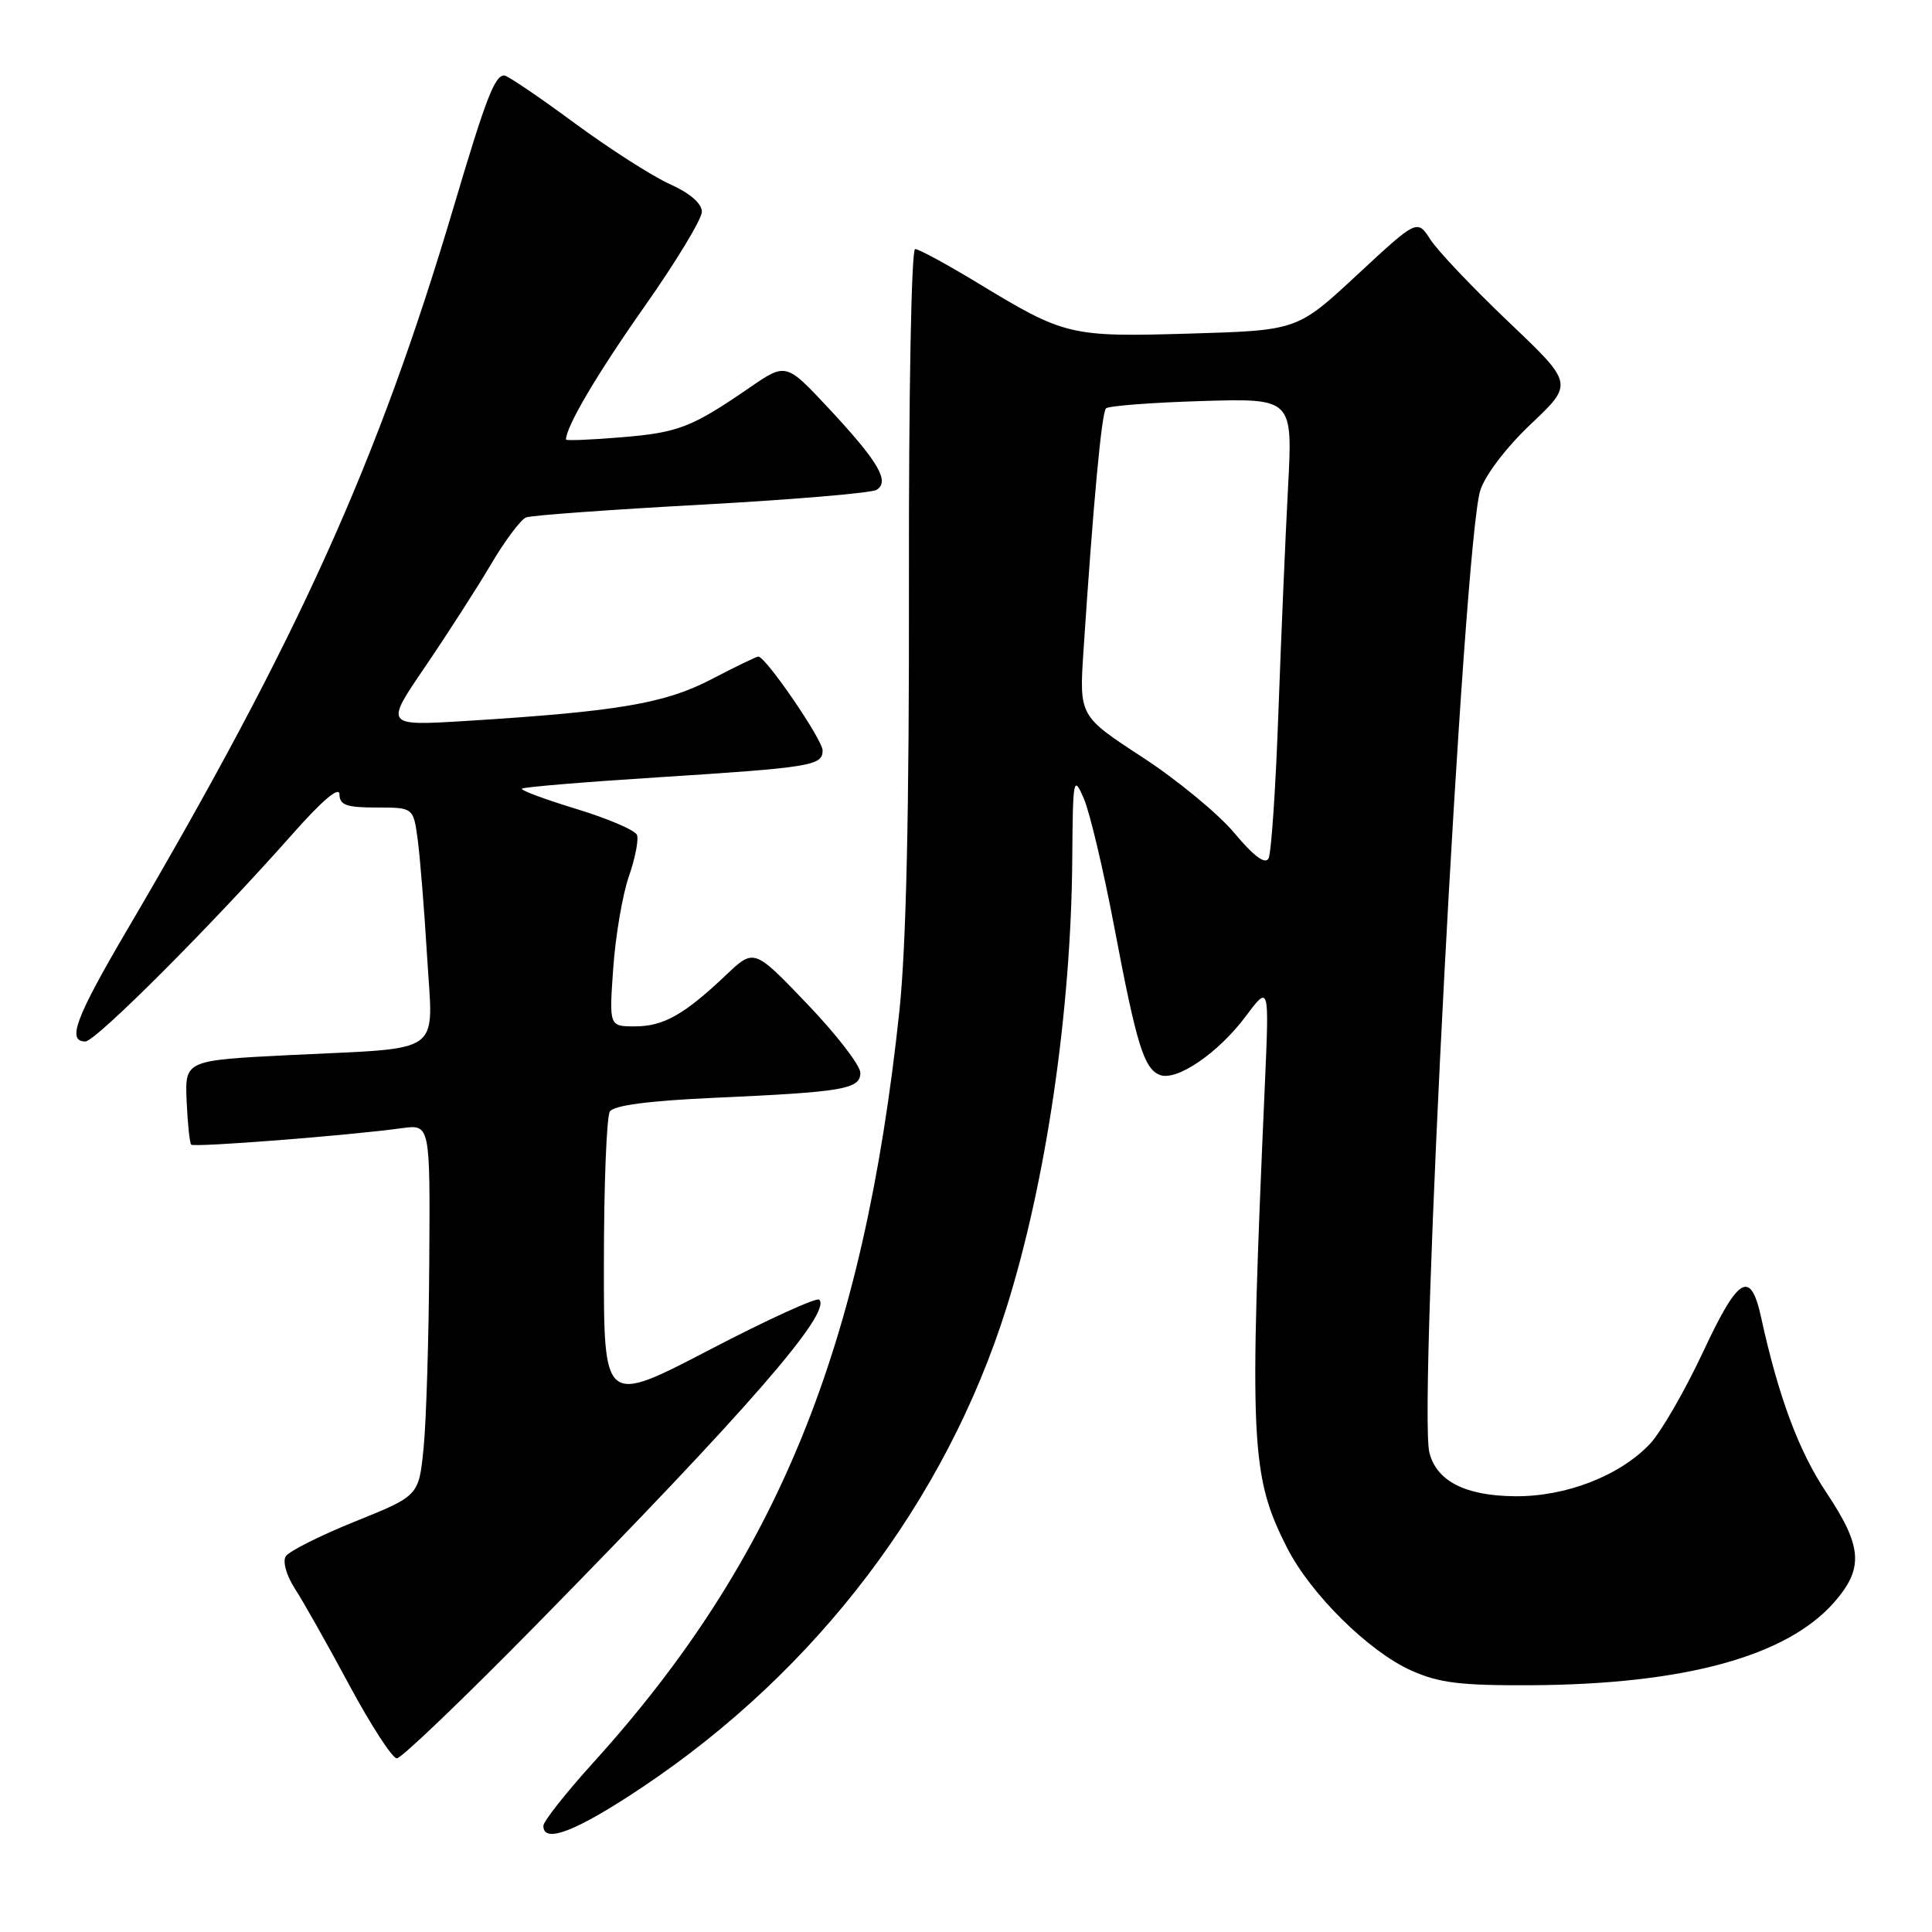 <?xml version="1.0" encoding="UTF-8" standalone="no"?>
<!DOCTYPE svg PUBLIC "-//W3C//DTD SVG 1.1//EN" "http://www.w3.org/Graphics/SVG/1.1/DTD/svg11.dtd" >
<svg xmlns="http://www.w3.org/2000/svg" xmlns:xlink="http://www.w3.org/1999/xlink" version="1.1" viewBox="0 0 256 256">
 <g >
 <path fill="currentColor"
d=" M 85.15 236.79 C 108.23 221.35 125.33 198.83 133.36 173.29 C 138.62 156.58 141.94 133.92 142.08 113.79 C 142.16 103.06 142.24 102.66 143.61 105.80 C 144.40 107.62 146.21 115.27 147.64 122.80 C 150.61 138.48 151.58 141.62 153.70 142.44 C 155.92 143.29 161.43 139.53 165.04 134.70 C 168.18 130.50 168.18 130.50 167.61 143.50 C 165.50 191.32 165.70 195.52 170.53 205.06 C 173.64 211.20 181.34 218.81 186.99 221.35 C 190.71 223.01 193.51 223.35 203.00 223.30 C 223.24 223.17 236.75 219.47 243.03 212.32 C 246.99 207.80 246.78 204.93 241.99 197.75 C 238.34 192.28 235.67 185.12 233.36 174.58 C 231.95 168.14 230.36 169.09 225.65 179.17 C 223.25 184.30 220.09 189.76 218.64 191.31 C 214.64 195.55 207.48 198.33 200.73 198.26 C 194.16 198.20 190.35 196.26 189.40 192.47 C 187.90 186.49 193.95 71.94 196.14 65.00 C 196.78 62.96 199.58 59.28 202.87 56.17 C 208.50 50.84 208.50 50.84 199.91 42.67 C 195.19 38.18 190.53 33.27 189.55 31.76 C 187.79 29.03 187.79 29.03 179.85 36.40 C 171.91 43.78 171.91 43.78 157.70 44.20 C 141.75 44.67 141.11 44.52 129.44 37.43 C 125.43 35.00 121.74 33.00 121.26 33.00 C 120.76 33.00 120.40 52.23 120.44 77.25 C 120.48 107.55 120.08 125.44 119.17 134.00 C 114.43 178.58 103.00 206.63 78.59 233.58 C 74.97 237.58 72.00 241.34 72.00 241.93 C 72.00 244.36 76.40 242.65 85.15 236.79 Z  M 71.10 215.25 C 99.03 186.82 110.26 173.92 108.55 172.21 C 108.21 171.88 101.65 174.87 93.97 178.88 C 80.00 186.15 80.00 186.15 80.02 167.33 C 80.02 156.97 80.38 147.95 80.81 147.28 C 81.32 146.47 85.98 145.86 94.54 145.47 C 111.78 144.70 114.00 144.32 114.00 142.15 C 114.00 141.18 110.83 137.07 106.96 133.03 C 99.92 125.67 99.92 125.67 96.21 129.19 C 90.65 134.46 87.91 136.00 84.13 136.00 C 80.71 136.00 80.71 136.00 81.26 128.25 C 81.56 123.99 82.49 118.53 83.33 116.13 C 84.16 113.73 84.65 111.26 84.40 110.63 C 84.16 110.01 80.54 108.46 76.37 107.19 C 72.20 105.92 68.95 104.71 69.16 104.50 C 69.37 104.29 77.41 103.62 87.02 103.01 C 107.50 101.70 109.00 101.46 109.00 99.44 C 109.00 98.01 101.46 87.00 100.48 87.00 C 100.23 87.00 97.44 88.35 94.26 90.01 C 88.11 93.22 81.84 94.28 61.74 95.53 C 50.98 96.19 50.98 96.19 56.33 88.35 C 59.27 84.03 63.20 77.92 65.06 74.77 C 66.92 71.62 69.01 68.83 69.71 68.56 C 70.40 68.29 80.86 67.53 92.95 66.87 C 105.04 66.21 115.48 65.32 116.15 64.91 C 117.94 63.80 116.40 61.18 109.83 54.13 C 104.15 48.05 104.15 48.05 99.33 51.36 C 91.60 56.67 89.90 57.32 82.25 57.95 C 78.26 58.28 75.00 58.41 75.00 58.24 C 75.00 56.53 79.09 49.59 85.37 40.66 C 89.57 34.70 93.00 29.03 93.00 28.06 C 93.00 26.96 91.42 25.59 88.77 24.40 C 86.44 23.36 80.72 19.69 76.05 16.25 C 71.39 12.81 67.23 10.00 66.82 10.00 C 65.55 10.00 64.39 13.00 60.09 27.50 C 50.04 61.33 39.55 84.55 16.86 123.19 C 10.02 134.84 8.83 138.00 11.31 138.00 C 12.68 138.00 28.13 122.53 38.77 110.50 C 42.71 106.04 44.97 104.14 44.98 105.25 C 45.00 106.68 45.91 107.00 49.89 107.00 C 54.77 107.00 54.77 107.00 55.35 111.25 C 55.66 113.59 56.22 120.54 56.59 126.70 C 57.38 140.03 59.12 138.78 38.47 139.80 C 24.50 140.50 24.50 140.50 24.73 145.90 C 24.86 148.87 25.13 151.47 25.34 151.67 C 25.72 152.06 46.29 150.45 53.25 149.49 C 57.00 148.98 57.00 148.98 56.88 167.24 C 56.82 177.28 56.48 188.36 56.13 191.85 C 55.50 198.20 55.50 198.20 47.06 201.60 C 42.42 203.47 38.28 205.55 37.86 206.23 C 37.43 206.92 37.96 208.78 39.06 210.48 C 40.14 212.14 43.39 217.89 46.26 223.24 C 49.14 228.60 51.99 232.99 52.58 232.99 C 53.18 233.00 61.51 225.01 71.10 215.25 Z  M 163.56 110.38 C 161.44 107.84 155.94 103.31 151.35 100.32 C 143.00 94.87 143.00 94.87 143.57 86.19 C 144.87 66.56 145.97 54.69 146.55 54.11 C 146.89 53.78 152.60 53.34 159.23 53.14 C 171.30 52.78 171.30 52.78 170.67 64.64 C 170.32 71.16 169.75 84.60 169.39 94.50 C 169.04 104.40 168.45 113.06 168.09 113.75 C 167.64 114.58 166.13 113.45 163.56 110.38 Z "/>
</g>
</svg>